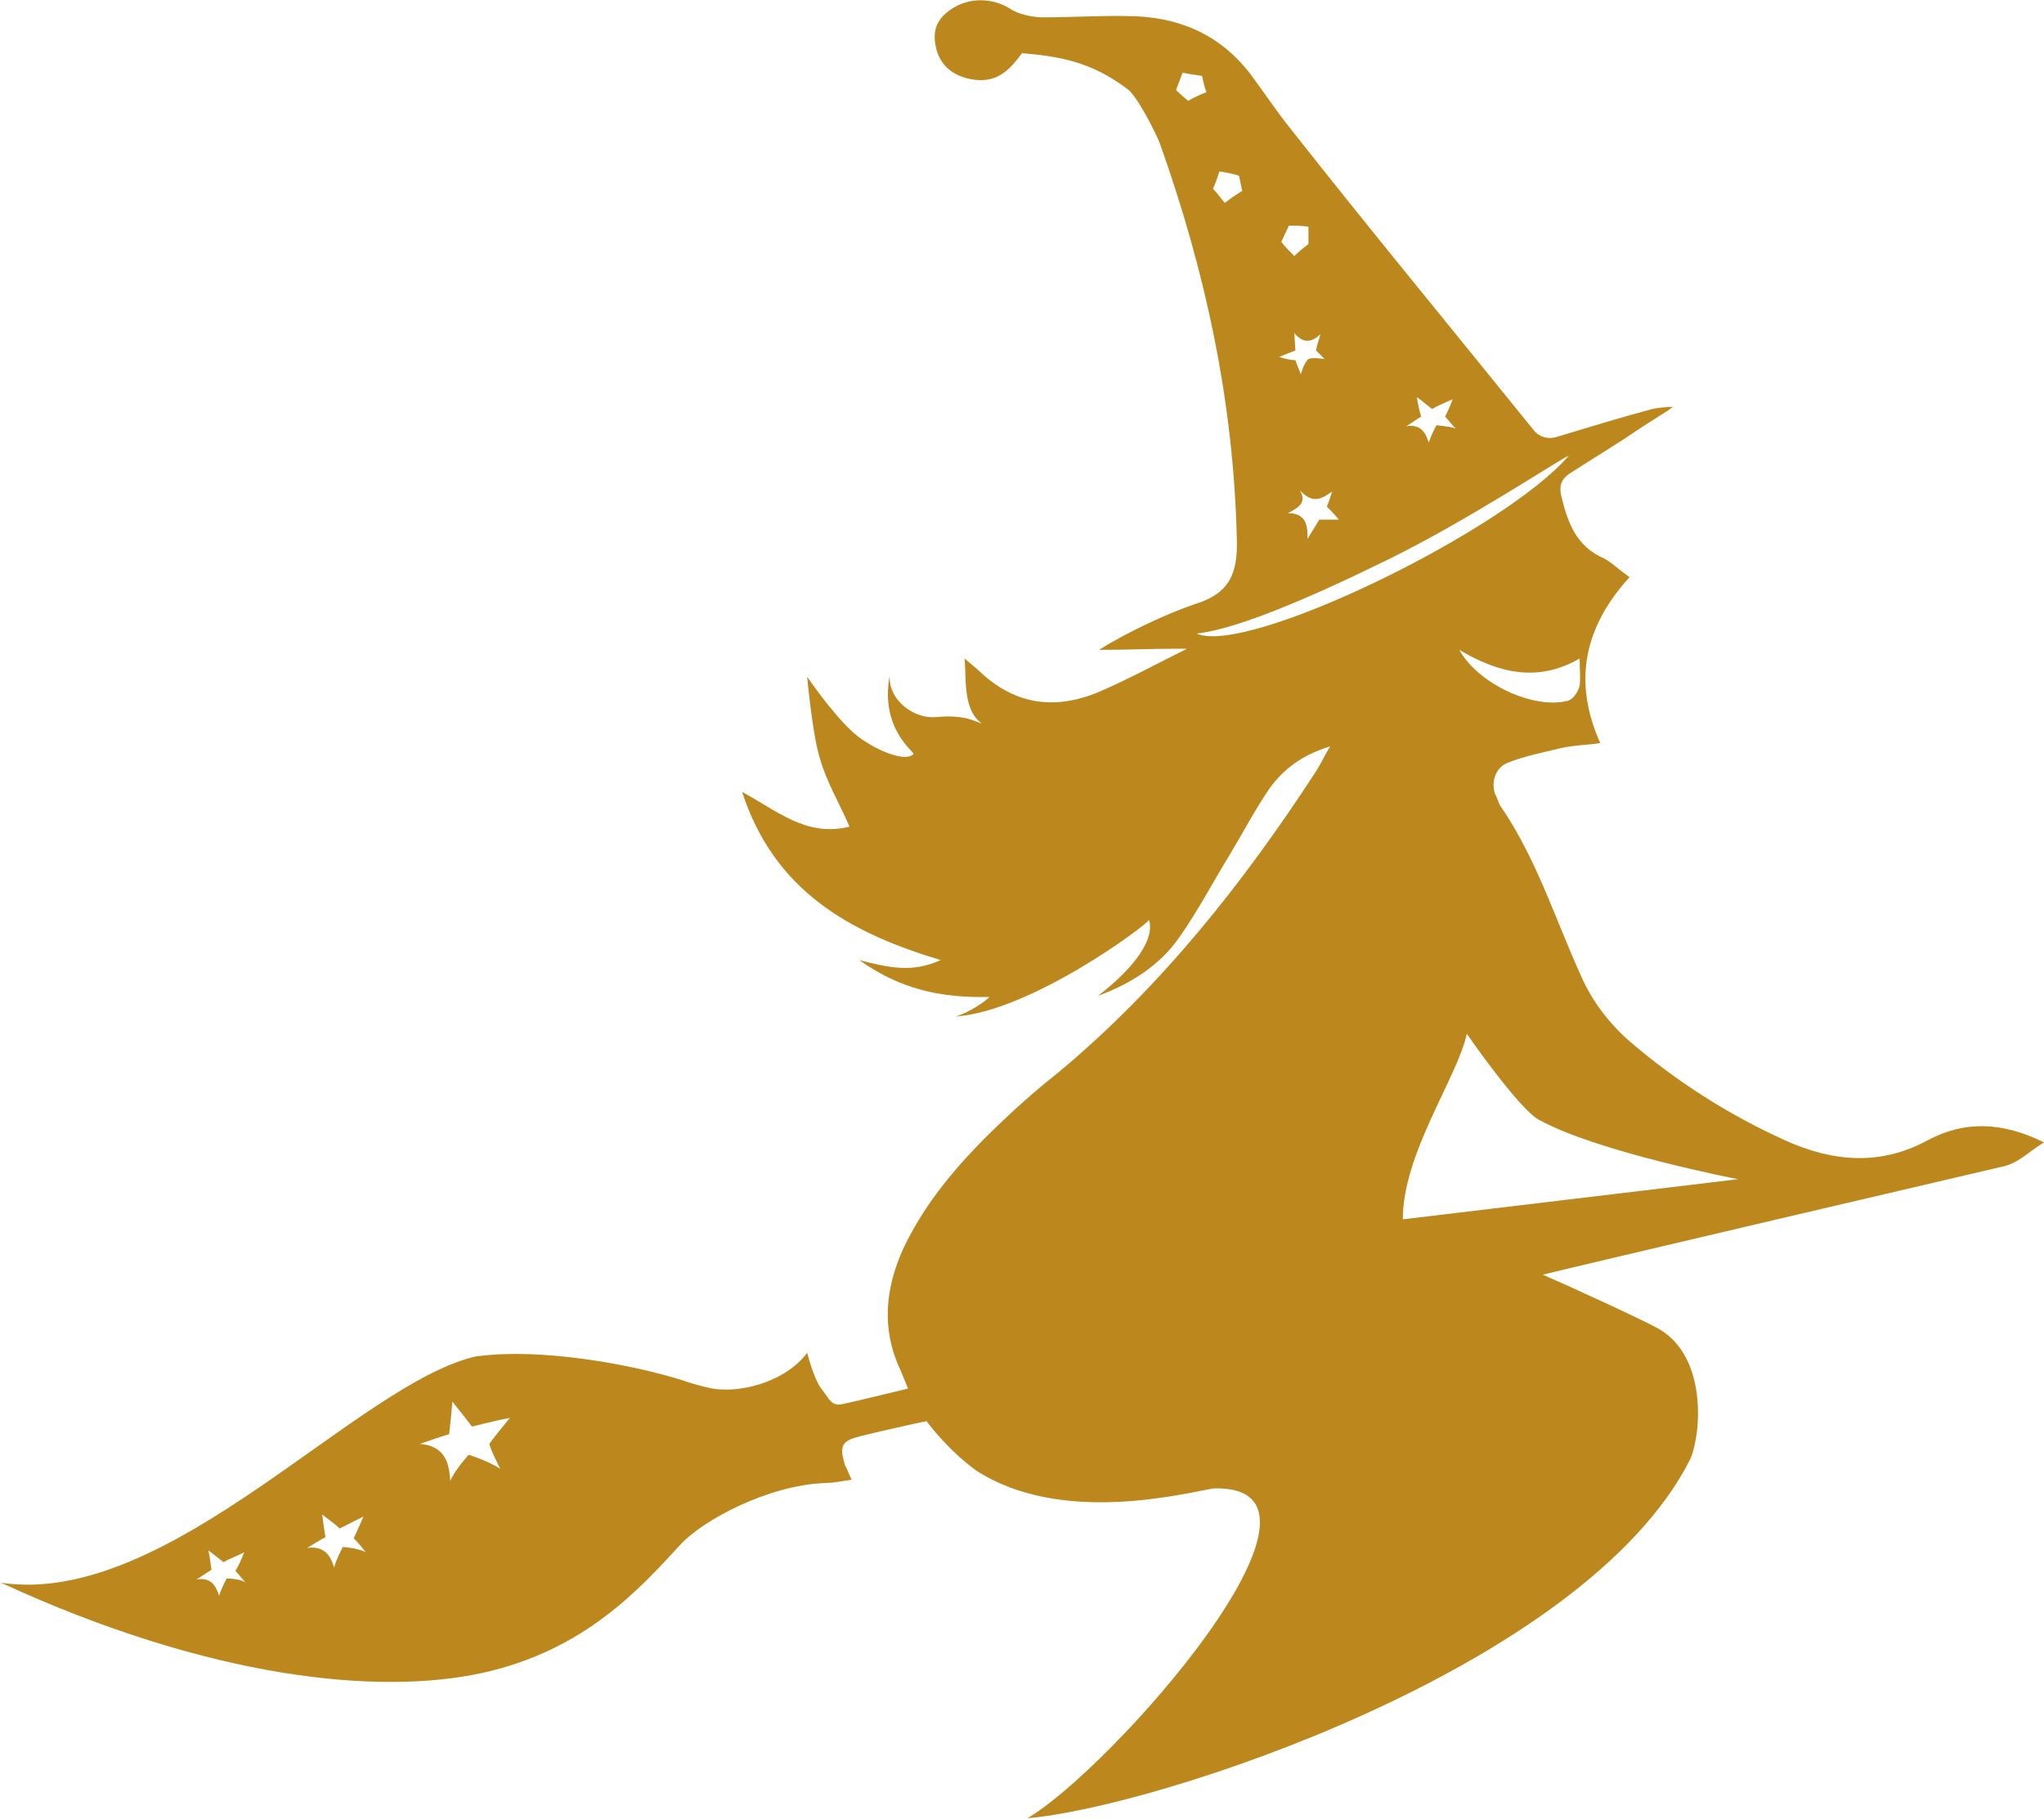 <svg version="1.1" id="图层_1" x="0px" y="0px" width="188.4px" height="167.7px" viewBox="0 0 188.4 167.7" enable-background="new 0 0 188.4 167.7" xml:space="preserve" xmlns:xml="http://www.w3.org/XML/1998/namespace" xmlns="http://www.w3.org/2000/svg" xmlns:xlink="http://www.w3.org/1999/xlink">
  <path fill="#BC881D" d="M188.4,105.299c-3.9-1.899-7.3-2-10.7-0.199c-4.4,2.4-8.8,2-13.2,0c-5.3-2.4-10.1-5.5-14.399-9.2
	c-1.9-1.7-3.4-3.7-4.4-6c-2.4-5.3-4.1-10.8-7.4-15.6c-0.199-0.3-0.3-0.8-0.5-1.1c-0.399-1.2,0.101-2.5,1.2-2.9
	c1.5-0.6,3.101-0.9,4.7-1.3c1.2-0.3,2.4-0.3,3.8-0.5c-2.6-5.8-1.399-10.8,2.7-15.3c-1-0.7-1.6-1.3-2.3-1.7c-2.601-1.1-3.4-3.3-4-5.8
	c-0.2-0.9,0-1.5,0.7-2c1.699-1.1,3.5-2.2,5.199-3.3c1.301-0.9,2.601-1.7,4-2.6l0.4-0.3c-0.5,0-1.5,0.1-1.9,0.2
	c-3,0.8-5.899,1.7-8.899,2.6c-0.7,0.2-1.5,0-2-0.6c-7.5-9.3-15.101-18.5-22.5-27.9c-1.2-1.5-2.2-3-3.3-4.5
	c-2.7-3.8-6.4-5.6-10.9-5.8c-2.9-0.1-5.8,0.1-8.6,0.1c-0.9,0-2.301-0.3-3-0.8c-1.601-1-3.801-1.1-5.5,0.1
	c-1.301,0.9-1.7,2-1.301,3.6C86.7,6.1,87.9,7,89.5,7.3c2.2,0.4,3.4-0.6,4.7-2.4c3.5,0.3,6.4,0.8,9.7,3.3c0.899,0.6,2.6,4,3,5
	c4.2,11.8,6.8,23.8,7.1,36.4c0.101,3.2-0.6,5.1-3.899,6.1c-2.9,1-6.4,2.7-8.801,4.2h0.5c2.2,0,4.301-0.1,6.5-0.1h1.101
	c-2.2,1.1-5.4,2.8-7.7,3.8c-4.2,1.9-8,1.5-11.4-1.7C90,61.6,89.6,61.3,88.9,60.7c0.2,1.8-0.2,4.7,1.6,6l-0.8-0.3
	c-1.1-0.4-2.3-0.4-3.4-0.3c-2,0.2-4.399-1.5-4.3-3.8c-0.899,4.9,2.3,7,2.2,7.2c-0.7,0.8-3.4-0.3-5.1-1.6c-1.7-1.3-4-4.5-4.7-5.5
	c0,0,0.5,5.5,1.2,7.6c0.6,2.1,1.8,4.1,2.699,6.2c-4,1-6.699-1.5-9.899-3.2c3,9.2,10,13,18.3,15.5c-2.6,1.199-4.8,0.699-7.5,0
	C83,91.2,86.7,92,91.2,91.9c-0.8,0.8-2.4,1.601-3.1,1.8c7-0.5,17.699-8.5,17.8-8.9C106,85,106,85.299,106,85.6
	c-0.2,2.5-3.5,5.199-4.8,6.199c3-1.1,5.7-2.799,7.5-5.399c1.7-2.4,3.1-5.1,4.7-7.7c1.2-2,2.3-4.1,3.6-6c1.3-1.8,3-3.1,5.601-3.9
	c-0.601,1-0.9,1.7-1.301,2.3C114.6,81.4,107,91,97.5,98.9c-1.399,1.101-2.8,2.3-4.1,3.5C89.4,106.1,85.7,110,83.3,115
	c-1.699,3.699-2.1,7.5-0.3,11.299c0.2,0.5,0.7,1.701,0.7,1.701c-2.1,0.5-4.1,1-5.9,1.399C76.6,129.7,76.5,129,75.7,128
	c-0.7-0.9-1.3-3.301-1.3-3.301c-2,2.7-6.4,3.9-9.2,3.2c-0.8-0.2-1.6-0.399-2.4-0.7c-5.199-1.6-13.199-2.9-18.6-2.199
	c-0.1,0-0.2,0-0.2,0C33,127.4,15.6,148.2,0.1,145.9C19.4,154.799,35,156.299,44.5,154.2s14.601-7.9,18.2-11.8c2-2.2,8-5.5,13.4-5.7
	c0.8,0,1.6-0.199,2.399-0.3c-0.3-0.601-0.399-1-0.6-1.3c-0.5-1.6-0.4-2.2,1-2.6c0.6-0.201,5.1-1.201,5.1-1.201L85.4,131
	c0,0,1.8,2.5,4.5,4.5c7.899,5.199,19.399,2.1,22,1.699c13.7-0.3-9.601,26-17.2,30.4c11.4-0.9,51.3-13.7,61.1-33.1
	c1-2.301,1.601-9.4-2.899-12c-1.601-0.9-8.601-4.101-10.7-5c3.2-0.801,39.5-9.301,42.1-9.9C186,107.299,186.8,106.299,188.4,105.299
	z M20.9,145.5c0,0-0.5,0.899-0.7,1.6c-0.2-0.5-0.5-1.801-2.1-1.5c0.5-0.301,0.899-0.6,1.399-0.9c-0.1-0.5-0.1-1-0.3-1.8
	c0.5,0.399,0.9,0.7,1.4,1.101c0.5-0.301,1.1-0.5,1.899-0.9c-0.3,0.8-0.5,1.199-0.8,1.699c0.4,0.4,0.7,0.9,1,1.101
	C22.1,145.5,20.9,145.5,20.9,145.5z M31.6,142.6c0,0-0.601,1.1-0.801,1.9c-0.199-0.601-0.6-2.101-2.5-1.801
	c0.5-0.3,1.101-0.699,1.7-1c-0.1-0.6-0.2-1.199-0.3-2.1c0.6,0.5,1.1,0.8,1.6,1.3c0.601-0.3,1.2-0.601,2.2-1.101
	c-0.399,0.9-0.6,1.4-0.899,2c0.5,0.5,0.899,1,1.1,1.301C33.1,142.7,31.6,142.6,31.6,142.6z M46.1,135.4c-1-0.7-2.9-1.3-2.9-1.3
	s-1.2,1.3-1.7,2.4c-0.1-1-0.1-3.201-2.8-3.4c0.9-0.301,1.7-0.6,2.7-0.9c0.1-0.9,0.2-1.8,0.3-3c0.7,0.9,1.2,1.5,1.8,2.301
	c0.9-0.201,1.9-0.5,3.5-0.801c-0.899,1.1-1.399,1.7-1.899,2.4C45.4,134.1,45.9,134.9,46.1,135.4z M145.6,60.7c0,1,0.1,1.8,0,2.5
	c-0.101,0.5-0.601,1.3-1.101,1.4c-3.1,0.8-8.2-1.5-10-4.7C138.2,62.1,141.8,62.9,145.6,60.7z M130.6,36.6
	c0.5,0.4,0.899,0.7,1.399,1.1c0.5-0.3,1-0.5,1.9-0.9c-0.3,0.8-0.5,1.2-0.7,1.6c0.4,0.4,0.7,0.9,1,1.1c-0.6-0.2-1.8-0.3-1.8-0.3
	s-0.5,0.9-0.7,1.6c-0.2-0.5-0.5-1.8-2.1-1.5c0.5-0.3,0.899-0.6,1.399-0.9C130.8,37.8,130.7,37.3,130.6,36.6z M123.4,47.9
	c-0.7,0-1.3,0-1.8,0c-0.301,0.5-0.601,1-1.101,1.8c0.101-1.5-0.3-2.4-1.8-2.4c1-0.5,1.8-1,1.1-2.1c0.4,0.4,0.9,0.8,1.4,0.8
	s0.9-0.2,1.6-0.7c-0.1,0.2-0.199,0.7-0.5,1.4C122.6,47,123,47.4,123.4,47.9z M118.8,20.8c0.5,0,1.2,0,1.801,0.1c0,0.4,0,1,0,1.6
	c-0.4,0.3-0.9,0.7-1.301,1.1c-0.399-0.4-0.8-0.8-1.199-1.3C118.3,21.9,118.6,21.2,118.8,20.8z M119.4,32.3l-0.101-1.6
	c0.5,0.6,1.301,1.2,2.4,0.1c-0.1,0.5-0.3,0.9-0.4,1.5c0.301,0.3,0.7,0.7,0.801,0.8c0,0-1.101-0.2-1.5,0c-0.4,0.3-0.7,1.4-0.7,1.4
	c-0.101-0.3-0.3-0.7-0.5-1.3c-0.5,0-1.2-0.2-1.5-0.3L119.4,32.3z M109.5,9.3c-0.2-0.2-0.7-0.6-1.1-1c0.2-0.5,0.399-1.1,0.6-1.6
	c0.5,0.1,1.101,0.2,1.8,0.3c0.101,0.5,0.2,1,0.4,1.5C110.7,8.7,110.2,8.9,109.5,9.3z M112.9,18.7c-0.3-0.3-0.601-0.8-1.101-1.3
	c0.2-0.4,0.4-1,0.601-1.6c0.6,0.1,1.2,0.2,1.8,0.4c0.1,0.4,0.2,1,0.3,1.4C114,17.9,113.4,18.3,112.9,18.7z M110.3,58.4
	c3.7-0.4,10.5-3.3,17.801-6.9c7.3-3.6,15.399-9,16.5-9.5C138.7,48.9,114.9,60.5,110.3,58.4z M129.3,112.4c0-6.101,5-13,5.9-17.101
	c0,0,4.7,6.801,6.6,7.9c5.4,3,18.4,5.5,18.4,5.5L129.3,112.4z" class="color c1"/>
</svg>